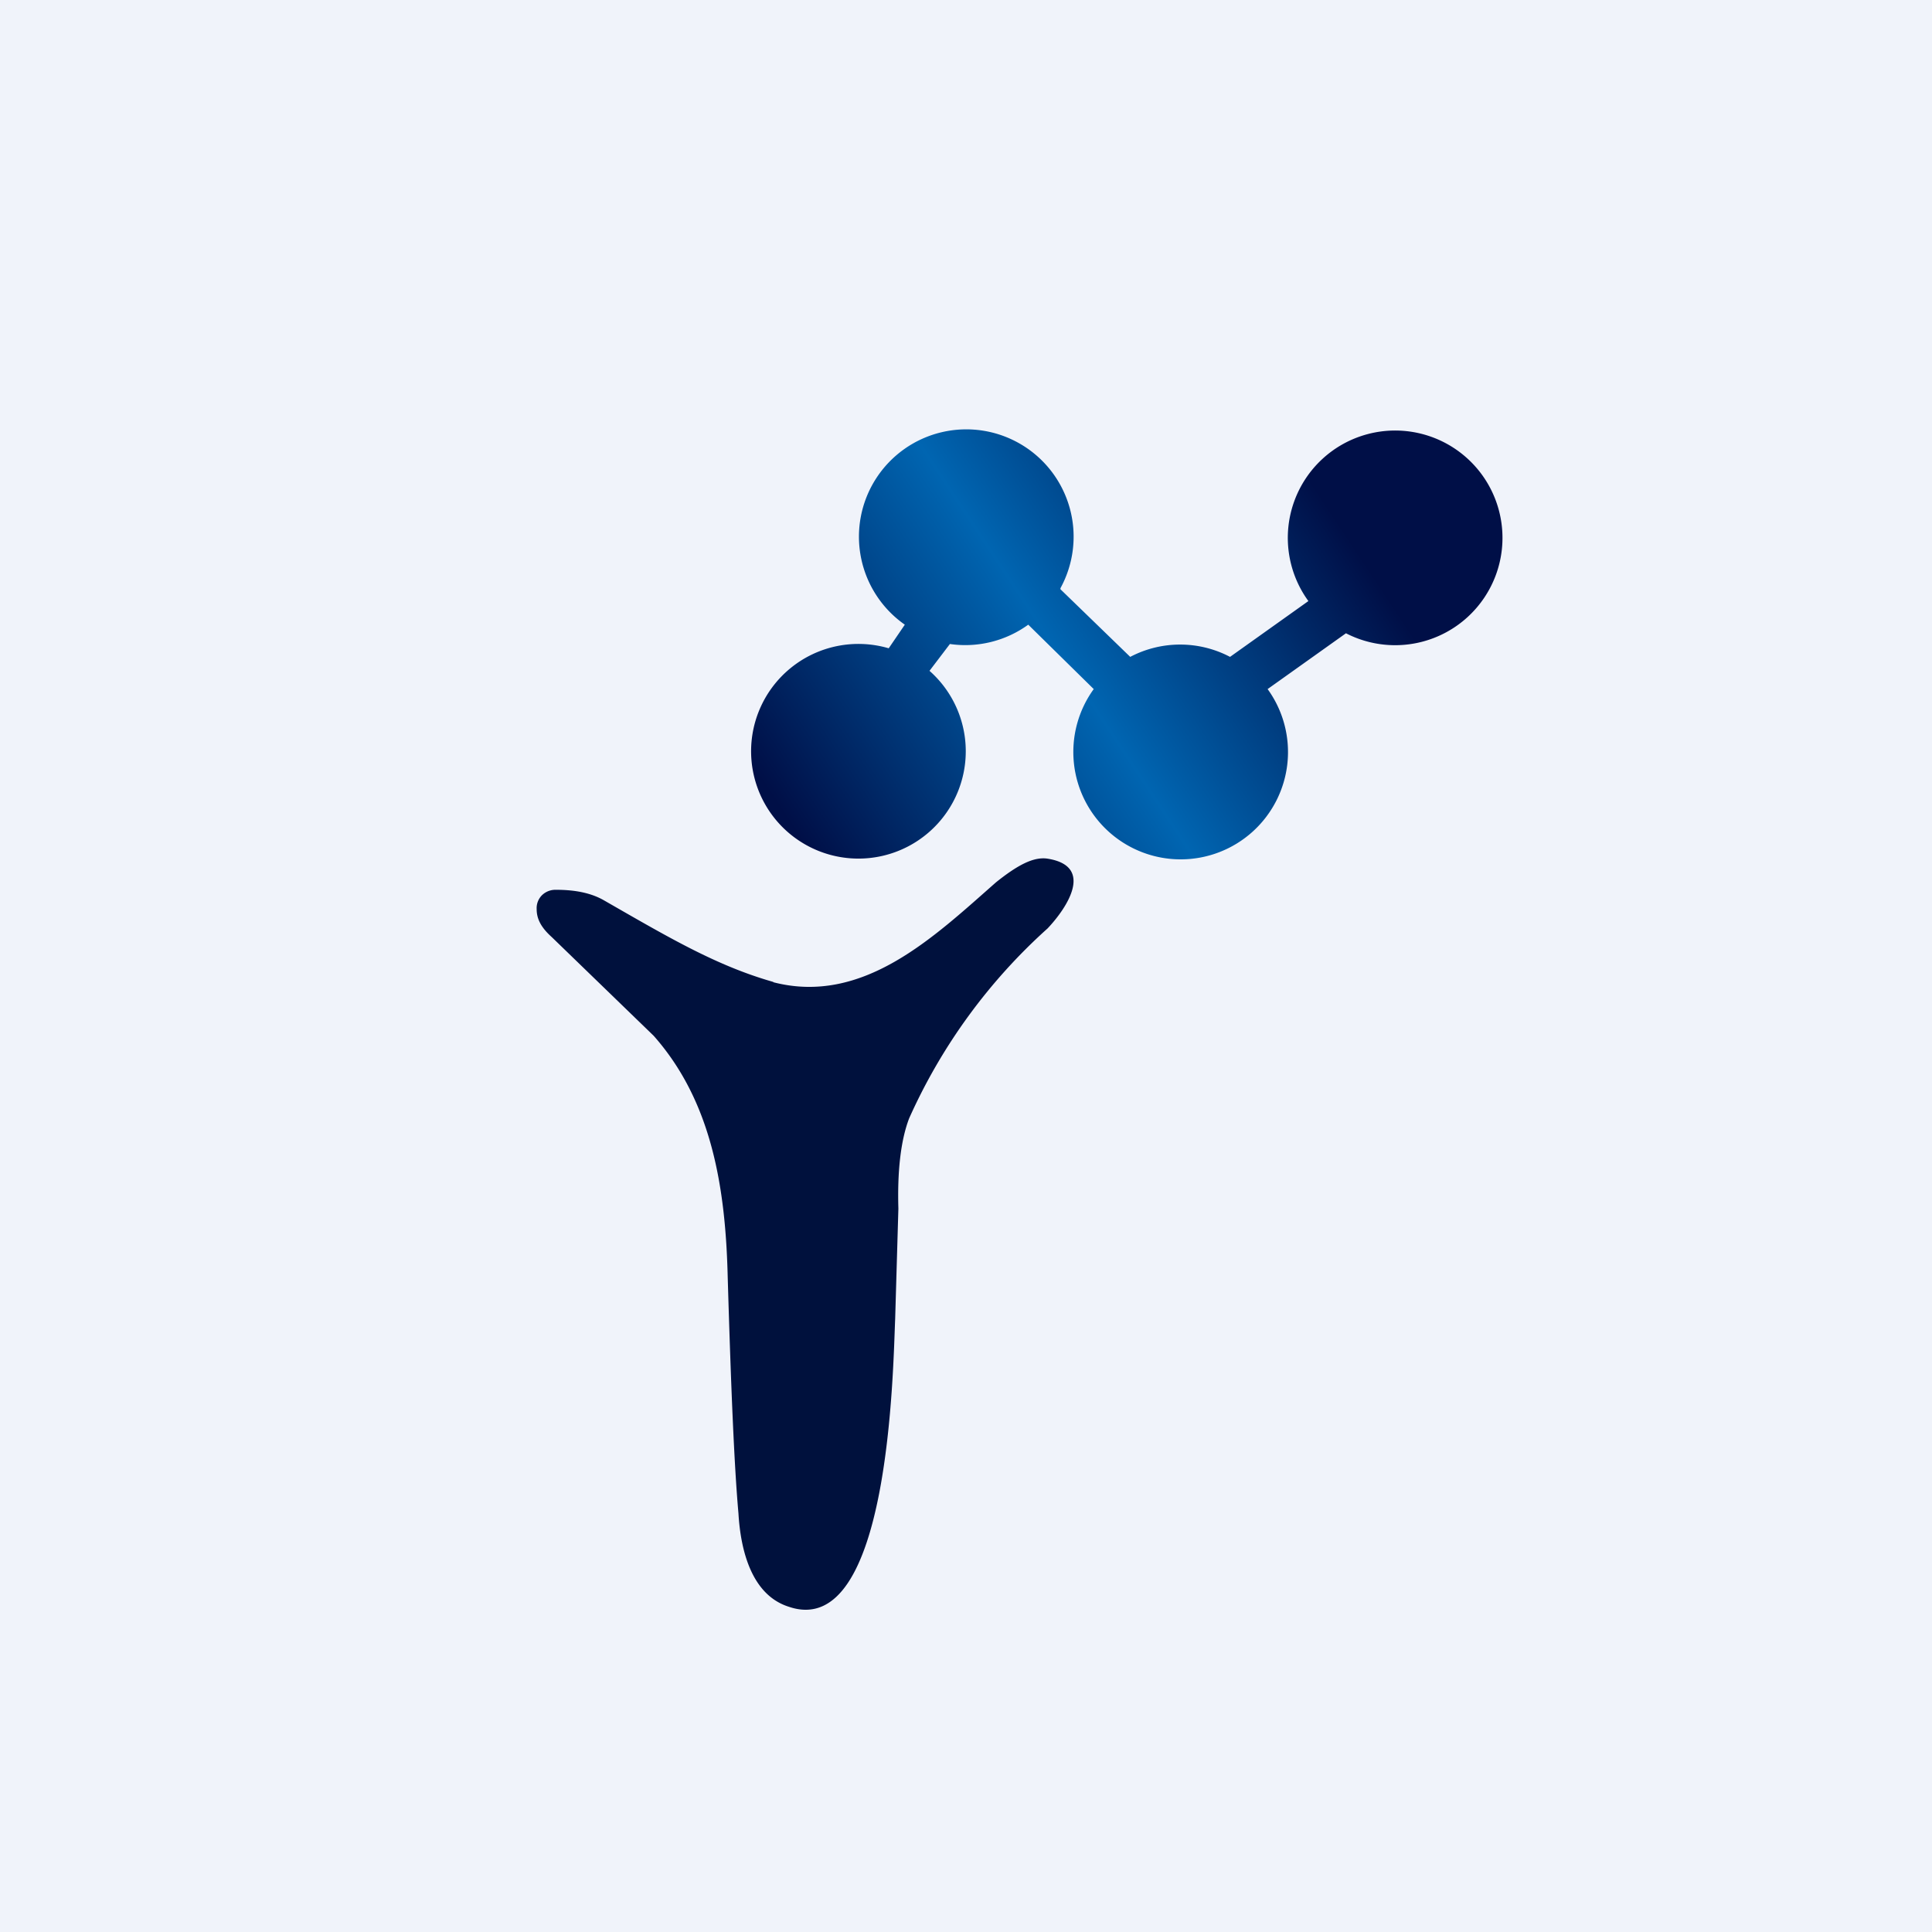 <!-- by TradingView --><svg width="18" height="18" viewBox="0 0 18 18" xmlns="http://www.w3.org/2000/svg"><path fill="#F0F3FA" d="M0 0h18v18H0z"/><path d="M7.2 9.15c.84.22 1.5-.42 2.08-.93.2-.16.35-.24.48-.22.44.07.18.46 0 .65a5.27 5.27 0 0 0-1.29 1.77c-.08.21-.11.5-.1.84l-.03 1.03c-.02.45-.05 3-.99 2.68-.35-.11-.45-.53-.47-.87-.04-.45-.07-1.19-.1-2.2-.02-.84-.15-1.64-.69-2.25l-.95-.92c-.1-.09-.14-.17-.14-.26a.17.17 0 0 1 .05-.13.18.18 0 0 1 .13-.05c.18 0 .33.03.45.1.61.35 1.05.61 1.58.76Z" fill="#00113D"/><path d="M9.88 5.48a1 1 0 1 0-1.45.34l-.15.22a1 1 0 1 0 .38.21L8.85 6a1 1 0 0 0 .73-.18l.61.6a1 1 0 1 0 1.62 0l.73-.52a1 1 0 1 0-.35-.3l-.73.52a1 1 0 0 0-.93 0l-.65-.63Z" fill="url(#a)"/><defs><linearGradient id="a" x1="12.65" y1="5.14" x2="7.81" y2="8.35" gradientUnits="userSpaceOnUse"><stop stop-color="#000F47"/><stop offset=".49" stop-color="#0065B1"/><stop offset="1" stop-color="#000F47"/></linearGradient></defs></svg>